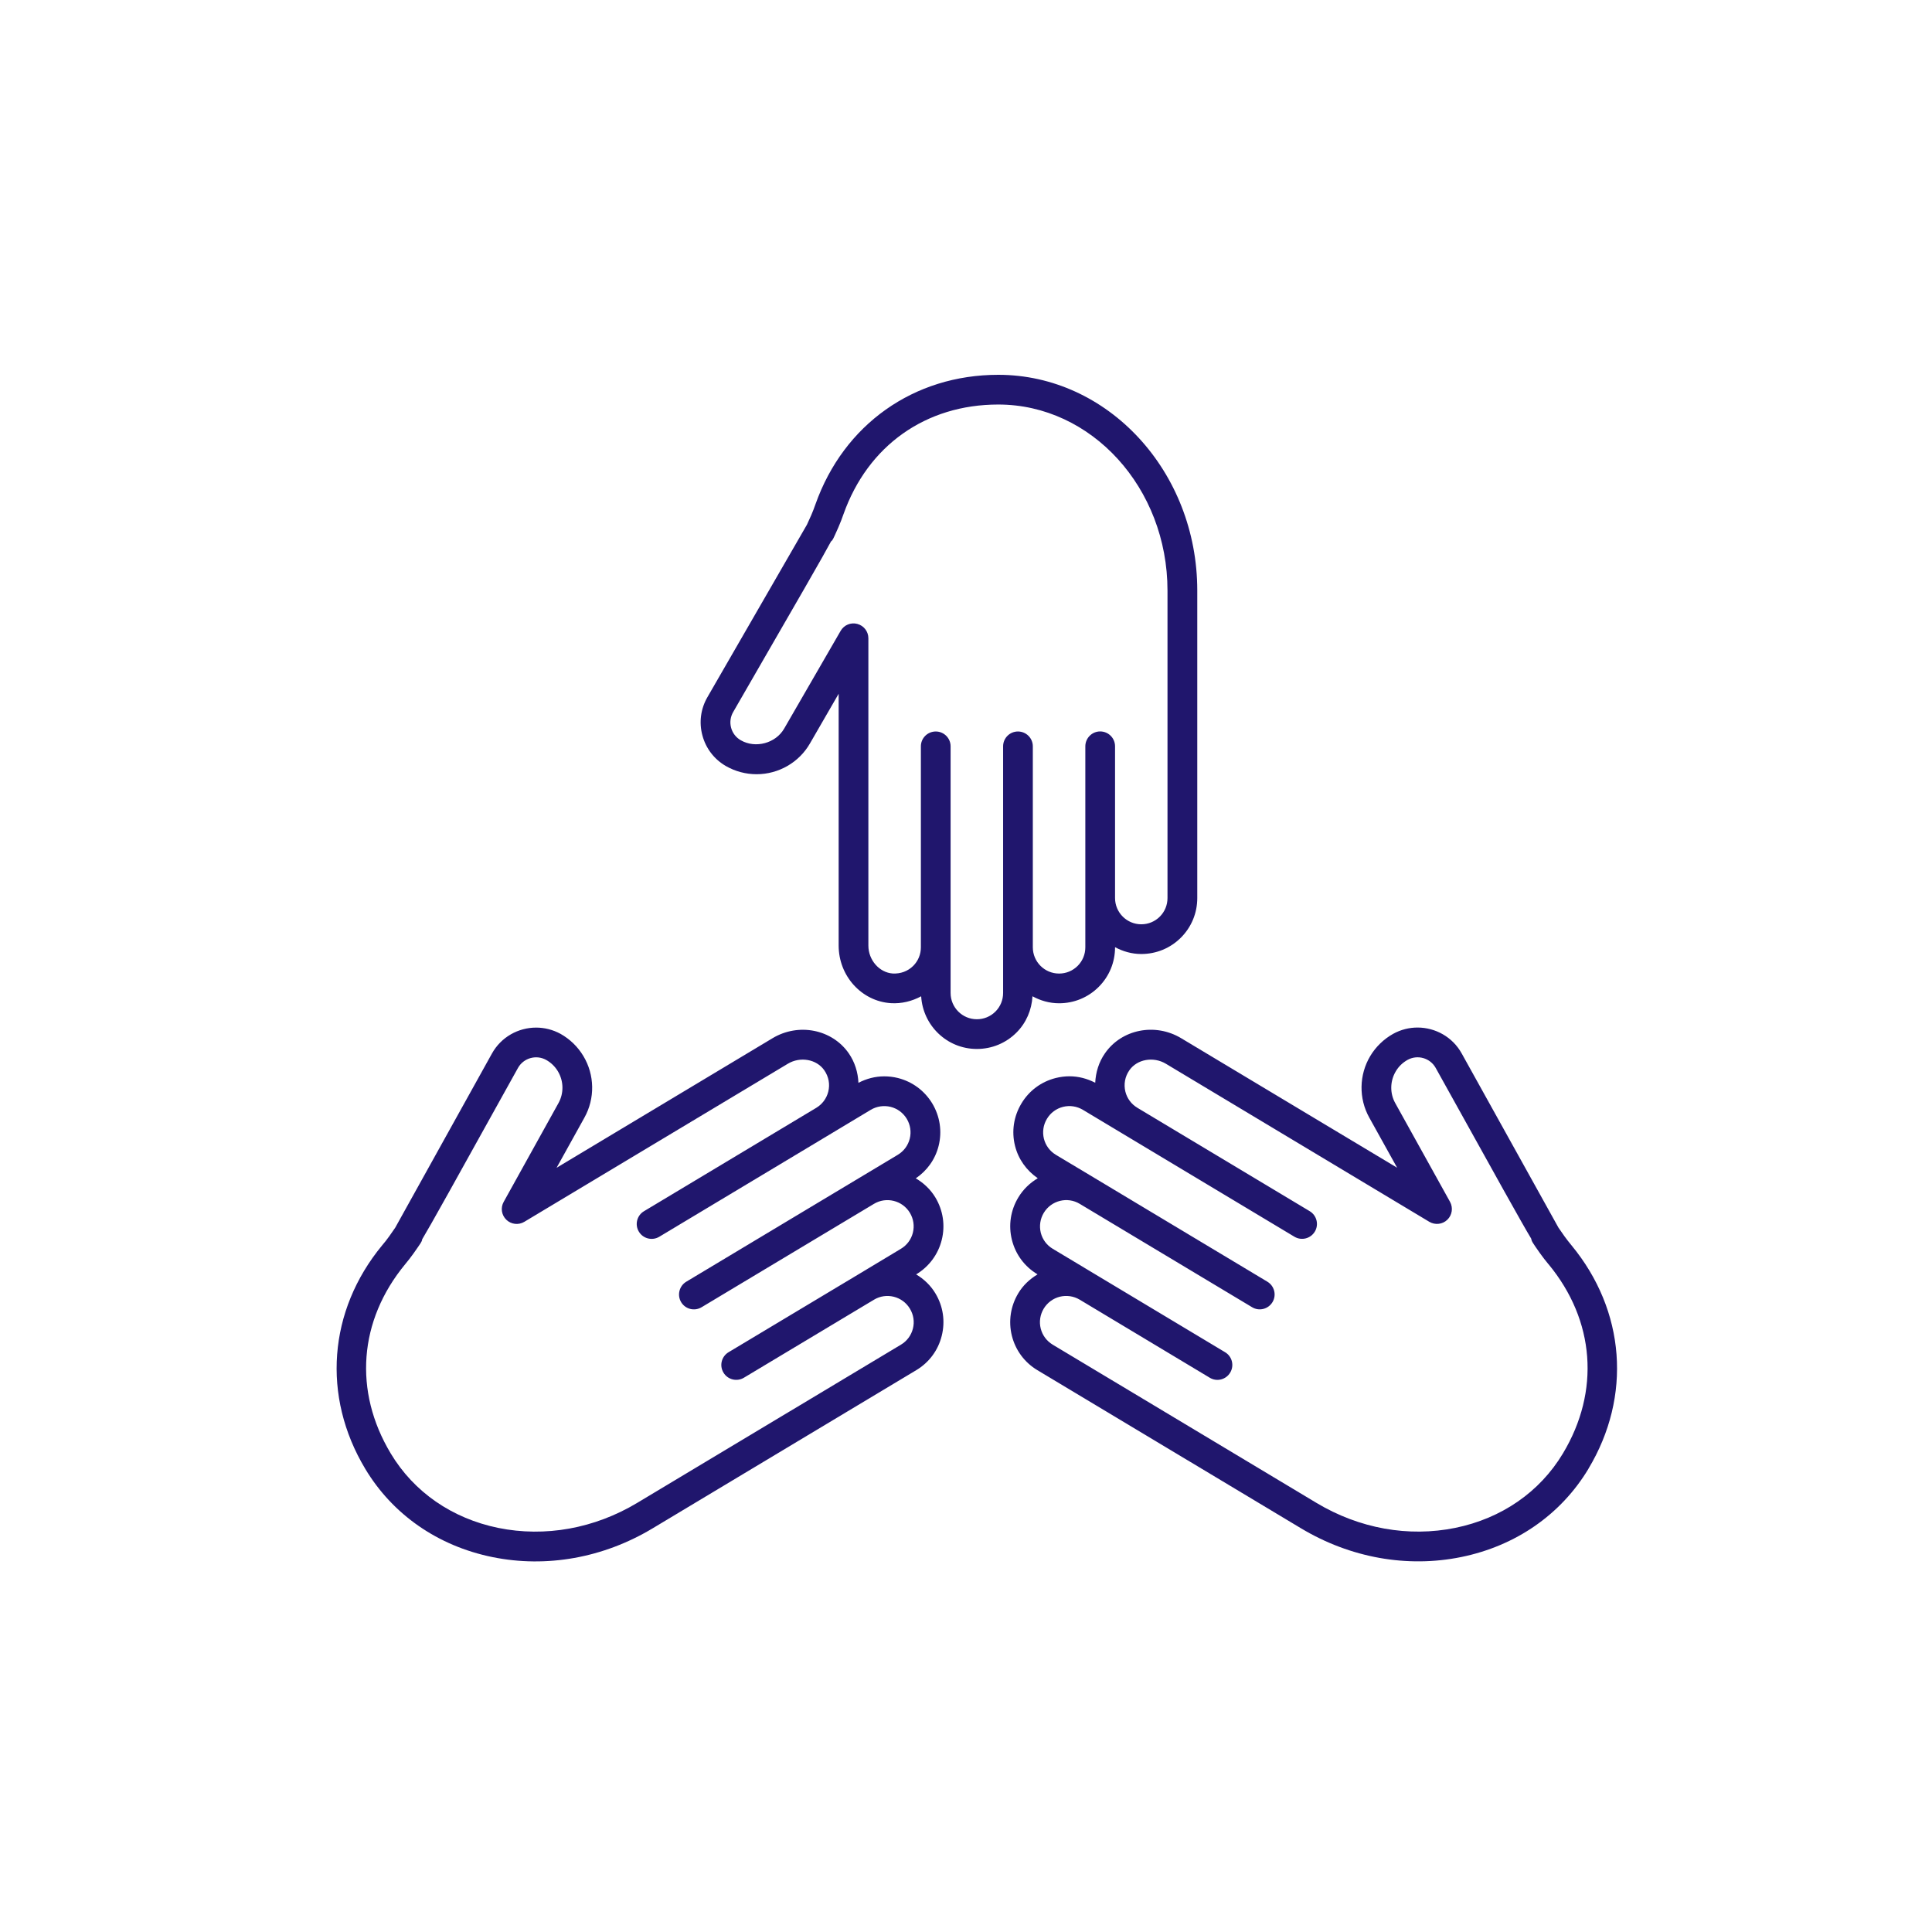 <svg width="34" height="34" viewBox="0 0 34 34" fill="none" xmlns="http://www.w3.org/2000/svg">
<g id="Icon">
<g id="Group 2">
<path id="Vector" d="M20.085 16.789C19.917 16.789 19.761 16.743 19.623 16.669V16.671C19.623 16.935 19.521 17.182 19.335 17.368C19.149 17.554 18.901 17.656 18.638 17.656C18.468 17.656 18.31 17.609 18.17 17.533C18.156 17.774 18.06 18 17.888 18.172C17.702 18.358 17.454 18.46 17.191 18.46C16.667 18.46 16.242 18.049 16.211 17.533C16.049 17.62 15.866 17.666 15.677 17.654C15.162 17.62 14.759 17.175 14.759 16.641V12.209L14.254 13.083C14.062 13.418 13.702 13.625 13.315 13.625C13.126 13.625 12.94 13.576 12.774 13.481C12.569 13.362 12.422 13.171 12.361 12.942C12.299 12.713 12.331 12.473 12.45 12.268C12.45 12.268 14.101 9.409 14.201 9.233C14.213 9.207 14.248 9.13 14.277 9.065C14.304 9.003 14.328 8.939 14.351 8.874C14.849 7.469 16.081 6.596 17.568 6.596C19.499 6.596 21.07 8.299 21.07 10.392L21.07 15.804C21.07 16.067 20.968 16.315 20.782 16.501C20.596 16.687 20.348 16.789 20.084 16.789L20.085 16.789ZM17.568 7.119C16.291 7.119 15.273 7.841 14.844 9.049C14.817 9.126 14.788 9.203 14.755 9.278C14.659 9.494 14.659 9.494 14.631 9.525L14.628 9.522C14.493 9.777 14.092 10.47 12.903 12.53C12.854 12.614 12.841 12.712 12.866 12.806C12.891 12.9 12.952 12.979 13.036 13.027C13.296 13.177 13.652 13.08 13.8 12.822L14.794 11.102C14.853 10.999 14.973 10.949 15.088 10.98C15.203 11.011 15.282 11.114 15.282 11.233V16.641C15.282 16.896 15.475 17.116 15.711 17.132C15.848 17.139 15.975 17.093 16.071 16.998C16.158 16.911 16.206 16.795 16.206 16.671V13.134C16.206 12.99 16.323 12.873 16.468 12.873C16.612 12.873 16.729 12.99 16.729 13.134L16.729 17.475C16.729 17.73 16.936 17.937 17.191 17.937C17.315 17.937 17.431 17.889 17.518 17.802C17.605 17.715 17.653 17.599 17.653 17.475V13.134C17.653 12.99 17.77 12.873 17.914 12.873C18.059 12.873 18.176 12.99 18.176 13.134L18.176 16.631V16.671C18.176 16.926 18.383 17.133 18.638 17.133C18.762 17.133 18.877 17.085 18.965 16.998C19.052 16.911 19.1 16.795 19.1 16.671V13.134C19.1 12.99 19.217 12.872 19.361 12.872C19.506 12.872 19.623 12.989 19.623 13.134L19.623 15.804C19.623 16.059 19.83 16.266 20.085 16.266C20.208 16.266 20.324 16.218 20.411 16.131C20.498 16.044 20.546 15.928 20.546 15.804L20.546 10.393C20.546 8.588 19.21 7.119 17.568 7.119L17.568 7.119Z" fill="#20166D"/>
<path id="Vector_2" d="M9.795 20.551L13.595 18.271C14.053 17.996 14.643 18.113 14.937 18.537C15.044 18.692 15.099 18.872 15.107 19.056C15.249 18.982 15.403 18.942 15.56 18.942C15.64 18.942 15.721 18.951 15.801 18.971C16.056 19.035 16.271 19.195 16.407 19.42C16.542 19.646 16.582 19.911 16.518 20.166C16.459 20.402 16.316 20.601 16.116 20.737C16.256 20.819 16.376 20.932 16.462 21.075C16.597 21.301 16.637 21.565 16.573 21.821C16.509 22.076 16.349 22.291 16.123 22.427L16.122 22.427C16.259 22.509 16.378 22.621 16.462 22.762C16.598 22.988 16.637 23.252 16.573 23.508C16.51 23.763 16.35 23.978 16.124 24.113L11.484 26.897C10.618 27.417 9.617 27.596 8.665 27.402C7.705 27.206 6.91 26.654 6.427 25.848C5.662 24.573 5.776 23.066 6.725 21.916C6.769 21.864 6.812 21.811 6.851 21.755C6.892 21.697 6.94 21.628 6.956 21.604C7.054 21.429 8.657 18.541 8.657 18.541C8.819 18.249 9.122 18.084 9.435 18.084C9.581 18.084 9.729 18.12 9.866 18.195C10.031 18.288 10.169 18.422 10.266 18.584C10.466 18.916 10.473 19.331 10.285 19.668L9.795 20.551ZM9.818 18.853C9.767 18.768 9.697 18.701 9.612 18.653C9.435 18.555 9.213 18.619 9.115 18.795C7.968 20.861 7.577 21.565 7.426 21.816L7.43 21.817C7.417 21.859 7.417 21.859 7.279 22.056C7.232 22.123 7.181 22.187 7.129 22.25C6.313 23.239 6.219 24.483 6.876 25.578C7.283 26.257 7.955 26.722 8.77 26.889C9.593 27.056 10.461 26.9 11.214 26.448L15.855 23.664C15.961 23.601 16.036 23.5 16.066 23.38C16.096 23.261 16.077 23.137 16.013 23.031C15.883 22.813 15.598 22.741 15.38 22.873L13.091 24.246C12.967 24.32 12.806 24.28 12.732 24.156C12.657 24.032 12.697 23.872 12.821 23.797L15.111 22.424L15.854 21.977C15.96 21.914 16.035 21.813 16.065 21.694C16.095 21.574 16.076 21.45 16.013 21.344C15.882 21.126 15.598 21.055 15.38 21.186L12.347 23.005C12.222 23.08 12.062 23.04 11.987 22.916C11.913 22.792 11.953 22.631 12.077 22.556L15.799 20.323C15.905 20.259 15.98 20.159 16.01 20.039C16.04 19.92 16.021 19.796 15.958 19.69C15.894 19.584 15.793 19.509 15.674 19.479C15.554 19.45 15.43 19.468 15.324 19.531L14.635 19.945C14.635 19.945 14.635 19.945 14.635 19.945H14.635L11.602 21.765C11.478 21.839 11.317 21.799 11.243 21.675C11.168 21.551 11.209 21.39 11.332 21.316L14.365 19.496C14.471 19.432 14.546 19.331 14.576 19.212C14.609 19.081 14.584 18.948 14.506 18.835C14.371 18.64 14.083 18.589 13.865 18.72L9.227 21.502C9.126 21.563 8.996 21.548 8.911 21.466C8.825 21.383 8.806 21.254 8.864 21.151L9.828 19.413C9.925 19.239 9.921 19.025 9.818 18.853L9.818 18.853Z" fill="#20166D"/>
<path id="Vector_3" d="M27.955 25.847C27.471 26.653 26.676 27.205 25.716 27.401C24.765 27.595 23.764 27.416 22.898 26.897L18.257 24.113C18.031 23.978 17.871 23.762 17.807 23.507C17.744 23.252 17.784 22.987 17.919 22.761C18.003 22.62 18.122 22.509 18.259 22.427L18.258 22.426C18.032 22.291 17.872 22.076 17.808 21.82C17.744 21.565 17.784 21.3 17.92 21.074C18.007 20.929 18.127 20.816 18.263 20.735C18.065 20.599 17.922 20.401 17.863 20.166C17.799 19.911 17.839 19.646 17.975 19.42C18.11 19.194 18.325 19.035 18.58 18.971C18.66 18.951 18.741 18.941 18.821 18.941C18.978 18.941 19.132 18.981 19.274 19.055C19.283 18.872 19.337 18.692 19.445 18.537C19.738 18.113 20.328 17.995 20.787 18.271L24.587 20.55L24.097 19.668C23.909 19.331 23.916 18.915 24.115 18.583C24.212 18.422 24.351 18.287 24.517 18.194C24.653 18.119 24.8 18.083 24.946 18.083C25.259 18.083 25.563 18.248 25.724 18.54C26.288 19.555 27.351 21.47 27.426 21.604C27.442 21.627 27.49 21.696 27.531 21.755C27.57 21.81 27.613 21.863 27.656 21.916C28.605 23.066 28.72 24.573 27.954 25.847L27.955 25.847ZM27.252 22.25C27.2 22.187 27.149 22.122 27.102 22.056C26.961 21.855 26.957 21.849 26.946 21.797C26.781 21.523 26.377 20.795 25.266 18.794C25.169 18.619 24.947 18.555 24.771 18.652C24.684 18.701 24.614 18.768 24.564 18.853C24.461 19.025 24.457 19.239 24.554 19.413L25.518 21.15C25.575 21.254 25.556 21.383 25.471 21.465C25.386 21.548 25.256 21.562 25.154 21.502L20.517 18.72C20.298 18.589 20.01 18.64 19.875 18.835C19.797 18.947 19.773 19.081 19.805 19.212C19.835 19.331 19.91 19.432 20.016 19.495C20.016 19.496 20.016 19.496 20.017 19.496L23.049 21.315C23.173 21.39 23.213 21.55 23.139 21.674C23.064 21.798 22.904 21.839 22.779 21.764L19.057 19.531C18.951 19.468 18.827 19.449 18.707 19.479C18.588 19.509 18.487 19.584 18.424 19.69C18.36 19.796 18.342 19.92 18.371 20.039C18.401 20.159 18.476 20.259 18.582 20.323L19.306 20.757L22.304 22.556C22.428 22.631 22.468 22.791 22.394 22.915C22.319 23.039 22.159 23.08 22.035 23.005L19.002 21.186C18.784 21.054 18.5 21.126 18.369 21.344C18.305 21.45 18.287 21.574 18.316 21.694C18.346 21.813 18.421 21.914 18.527 21.977L19.27 22.423L21.56 23.797C21.684 23.871 21.724 24.032 21.649 24.156C21.575 24.28 21.414 24.321 21.29 24.246L19.001 22.872C18.895 22.809 18.771 22.791 18.651 22.82C18.532 22.85 18.431 22.925 18.367 23.031C18.304 23.137 18.285 23.261 18.315 23.38C18.345 23.5 18.42 23.6 18.526 23.664L23.167 26.448C23.92 26.9 24.788 27.056 25.611 26.888C26.425 26.722 27.098 26.257 27.505 25.578C28.163 24.483 28.068 23.238 27.253 22.25L27.252 22.25Z" fill="#20166D"/>
</g>
</g>
</svg>
